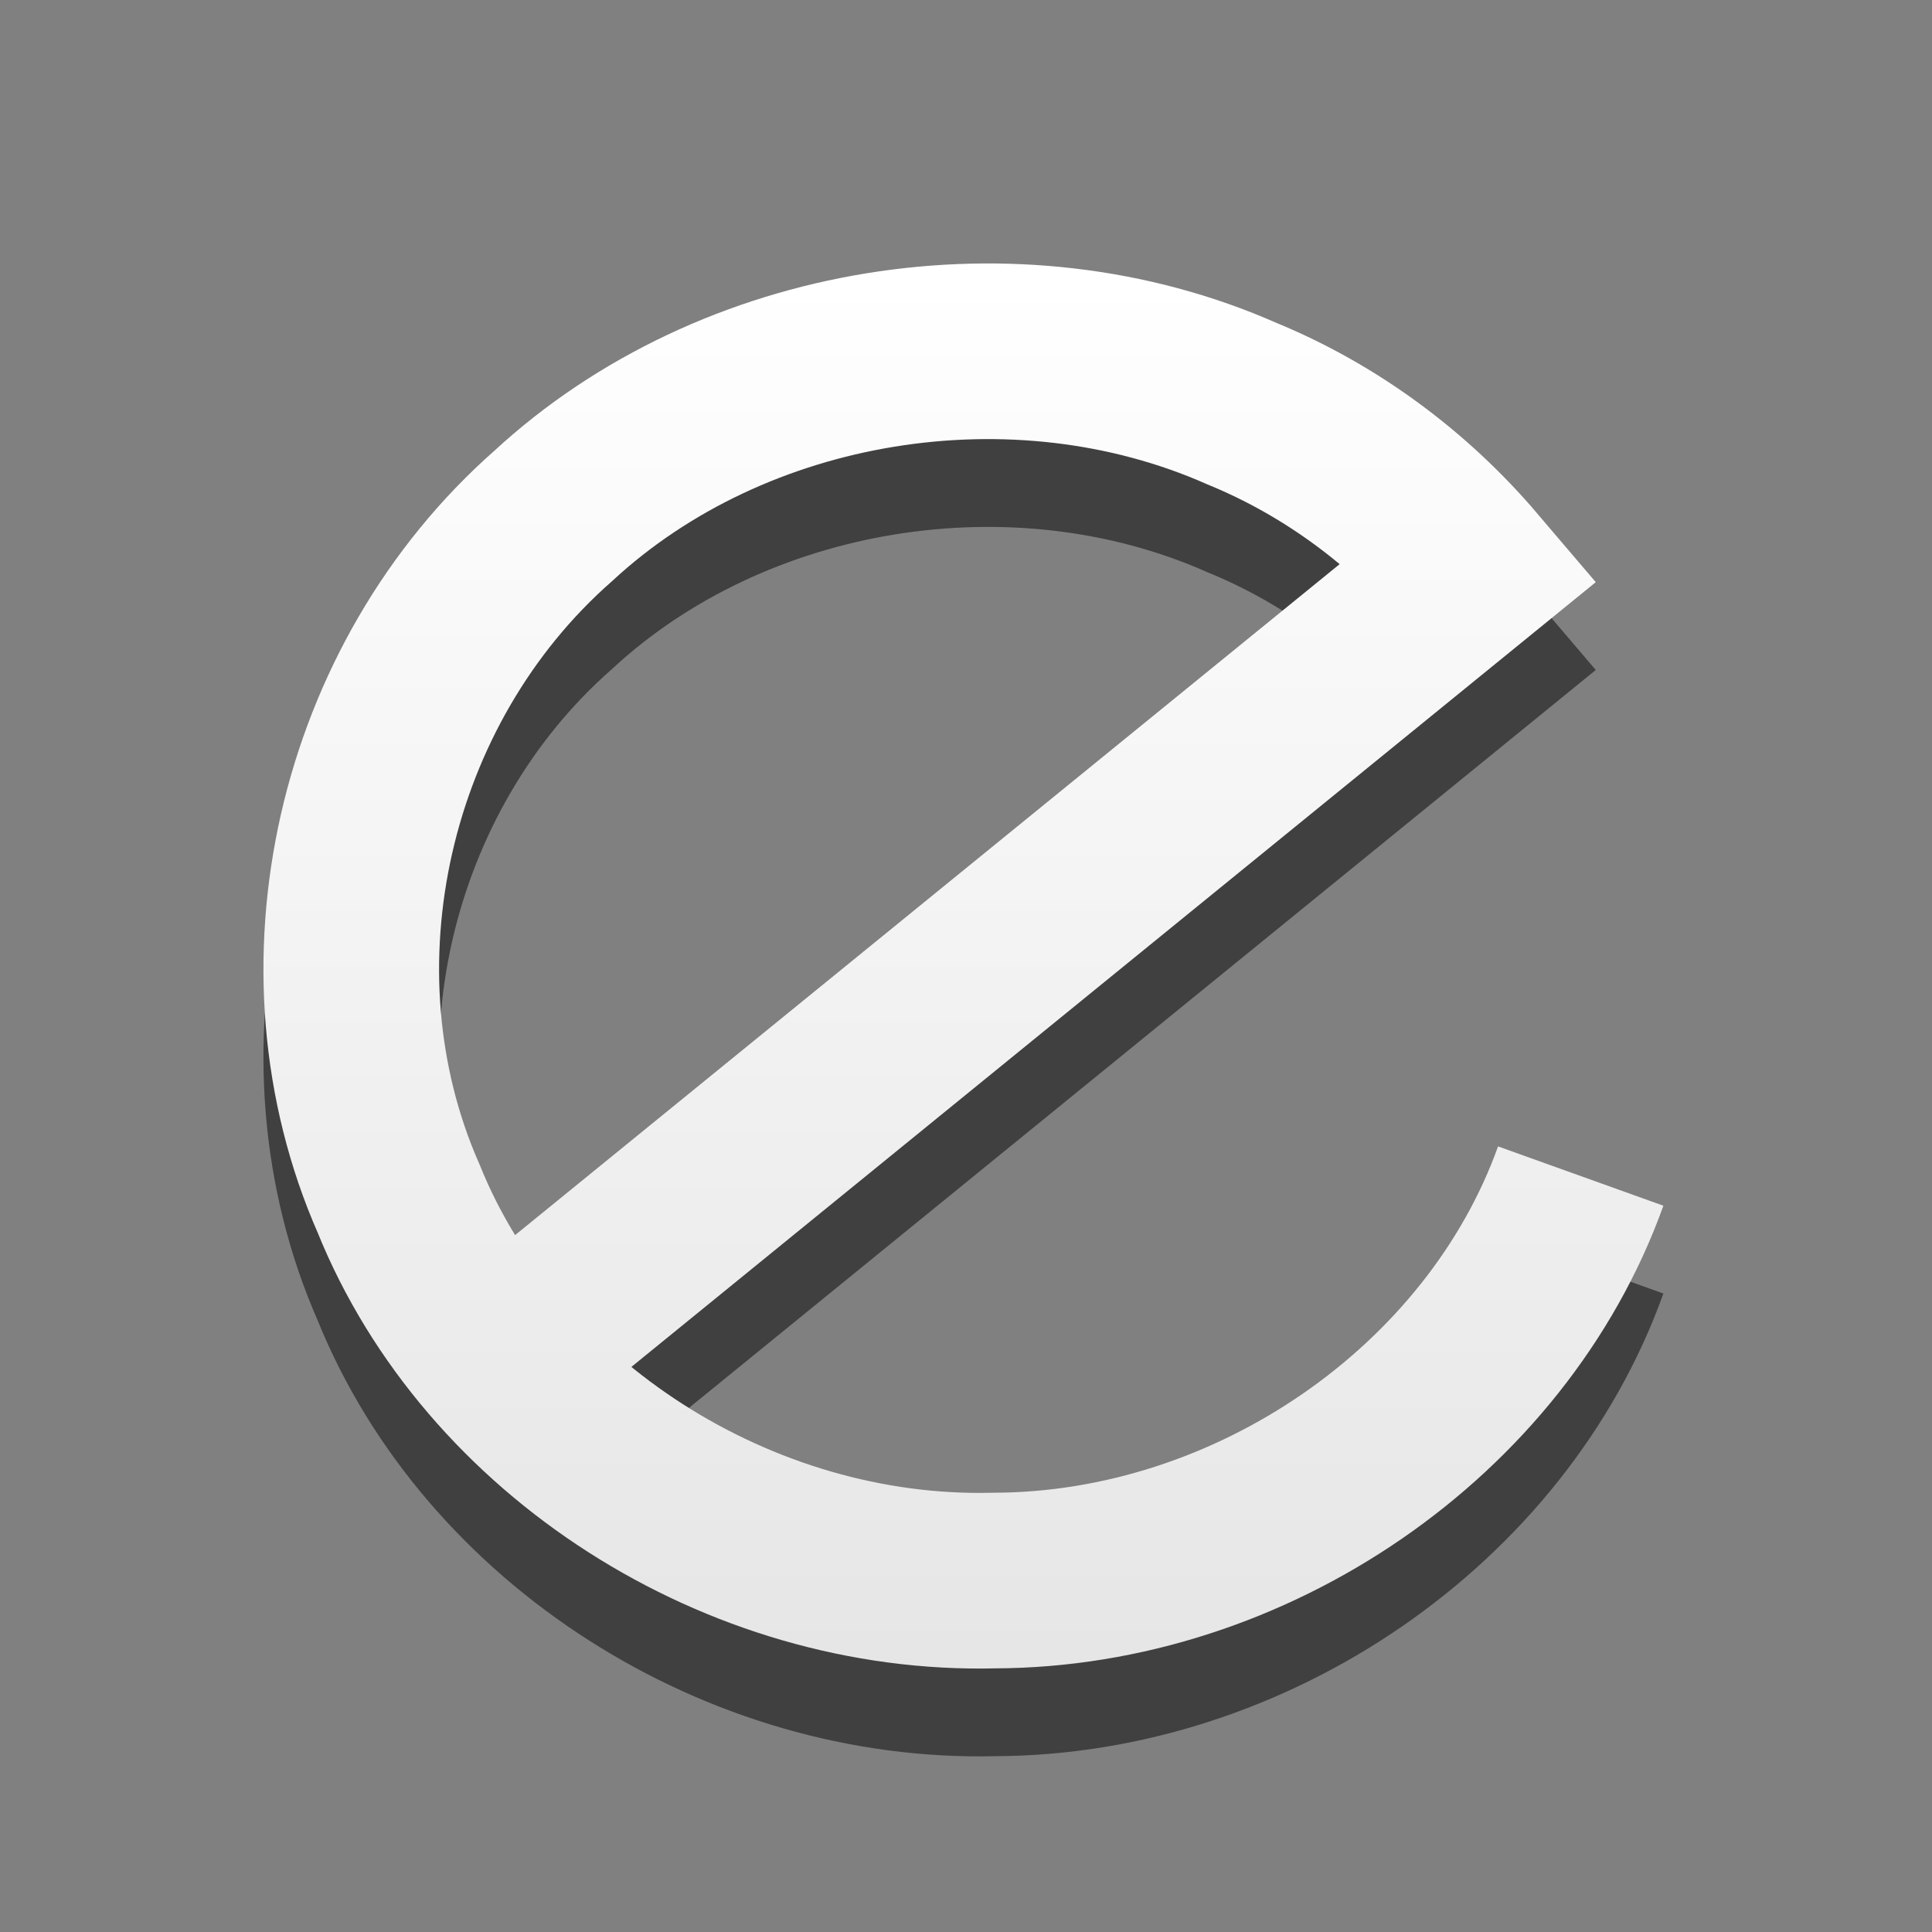 <?xml version="1.0" encoding="UTF-8" standalone="no"?>
<!-- Created with Inkscape (http://www.inkscape.org/) -->

<svg
   xmlns:dc="http://purl.org/dc/elements/1.1/"
   xmlns:cc="http://creativecommons.org/ns#"
   xmlns:rdf="http://www.w3.org/1999/02/22-rdf-syntax-ns#"
   xmlns:svg="http://www.w3.org/2000/svg"
   xmlns="http://www.w3.org/2000/svg"
   xmlns:xlink="http://www.w3.org/1999/xlink"
   xmlns:sodipodi="http://sodipodi.sourceforge.net/DTD/sodipodi-0.dtd"
   xmlns:inkscape="http://www.inkscape.org/namespaces/inkscape"
   version="1.0"
   width="22"
   height="22"
   id="svg3154"
   inkscape:version="0.47 r22583"
   sodipodi:docname="start-here.svg">
  <rect width="100%" height="100%" fill="#808080" stroke="none"/>
  <sodipodi:namedview
     pagecolor="#ffffff"
     bordercolor="#666666"
     borderopacity="1"
     objecttolerance="10"
     gridtolerance="10"
     guidetolerance="10"
     inkscape:pageopacity="0"
     inkscape:pageshadow="2"
     inkscape:window-width="1280"
     inkscape:window-height="753"
     id="namedview13"
     showgrid="false"
     inkscape:zoom="25.818182"
     inkscape:cx="11"
     inkscape:cy="11"
     inkscape:window-x="0"
     inkscape:window-y="24"
     inkscape:window-maximized="1"
     inkscape:current-layer="svg3154" />
  <defs
     id="defs3156">
    <inkscape:perspective
       sodipodi:type="inkscape:persp3d"
       inkscape:vp_x="0 : 11 : 1"
       inkscape:vp_y="0 : 1000 : 0"
       inkscape:vp_z="22 : 11 : 1"
       inkscape:persp3d-origin="11 : 7.3333333 : 1"
       id="perspective21" />
    <linearGradient
       id="linearGradient3587">
      <stop
         id="stop3589"
         style="stop-color:#000000;stop-opacity:1"
         offset="0" />
      <stop
         id="stop3591"
         style="stop-color:#363636;stop-opacity:1"
         offset="1" />
    </linearGradient>
    <linearGradient
       x1="12"
       y1="3"
       x2="12"
       y2="21"
       id="linearGradient3599"
       xlink:href="#linearGradient3587"
       gradientUnits="userSpaceOnUse" />
    <linearGradient
       id="linearGradient3678">
      <stop
         style="stop-color:#ffffff;stop-opacity:1;"
         offset="0"
         id="stop3680" />
      <stop
         style="stop-color:#e6e6e6;stop-opacity:1;"
         offset="1"
         id="stop3682" />
    </linearGradient>
    <linearGradient
       y2="21"
       x2="9"
       y1="3"
       x1="9"
       gradientTransform="translate(-2,-1)"
       gradientUnits="userSpaceOnUse"
       id="linearGradient2393"
       xlink:href="#linearGradient3678"
       inkscape:collect="always" />
    <linearGradient
       y2="11.648"
       x2="73.987"
       y1="11.648"
       x1="50.926"
       gradientTransform="matrix(0,0.781,-0.762,0,28.874,-37.75)"
       gradientUnits="userSpaceOnUse"
       id="linearGradient2390"
       xlink:href="#linearGradient3678"
       inkscape:collect="always" />
    <linearGradient
       inkscape:collect="always"
       xlink:href="#linearGradient3678"
       id="linearGradient2859"
       gradientUnits="userSpaceOnUse"
       gradientTransform="matrix(0,0.781,-0.762,0,6.976,-44.306)"
       x1="50.926"
       y1="11.648"
       x2="73.987"
       y2="11.648" />
    <linearGradient
       inkscape:collect="always"
       xlink:href="#linearGradient3678"
       id="linearGradient2862"
       gradientUnits="userSpaceOnUse"
       gradientTransform="translate(-23.898,-7.556)"
       x1="9"
       y1="3"
       x2="9"
       y2="21" />
    <linearGradient
       inkscape:collect="always"
       xlink:href="#linearGradient3587"
       id="linearGradient3641"
       gradientUnits="userSpaceOnUse"
       x1="12"
       y1="3"
       x2="12"
       y2="21" />
    <linearGradient
       inkscape:collect="always"
       xlink:href="#linearGradient3678"
       id="linearGradient3644"
       gradientUnits="userSpaceOnUse"
       x1="12"
       y1="3"
       x2="12"
       y2="21"
       gradientTransform="matrix(0.875,0,0,0.875,0.5,0.5)" />
  </defs>
  <path
     d="m 18,14.392 c -0.962,2.682 -3.755,4.599 -6.681,4.606 C 8.422,19.07 5.597,17.27 4.539,14.648 3.387,12.031 4.13,8.782 6.302,6.873 8.349,4.982 11.571,4.46 14.141,5.596 15.155,6.012 16.047,6.677 16.747,7.499 L 5.763,16.437"
     id="path3205"
     style="opacity:0.5;fill:none;stroke:#000000;stroke-width:2;stroke-linecap:butt;stroke-linejoin:miter;stroke-miterlimit:4;stroke-opacity:1;stroke-dasharray:none;stroke-dashoffset:0;marker:none;visibility:visible;display:inline;overflow:visible;enable-background:accumulate" />
  <path
     d="m 18,13.392 c -0.962,2.682 -3.755,4.599 -6.681,4.606 C 8.422,18.07 5.597,16.27 4.539,13.648 3.387,11.031 4.13,7.782 6.302,5.873 8.349,3.982 11.571,3.46 14.141,4.596 15.155,5.012 16.047,5.677 16.747,6.499 L 5.763,15.437"
     id="path2386"
     style="fill:none;stroke:url(#linearGradient3644);stroke-width:2;stroke-linecap:butt;stroke-linejoin:miter;stroke-miterlimit:4;stroke-opacity:1;stroke-dasharray:none;stroke-dashoffset:0;marker:none;visibility:visible;display:inline;overflow:visible;enable-background:accumulate" />
</svg>
